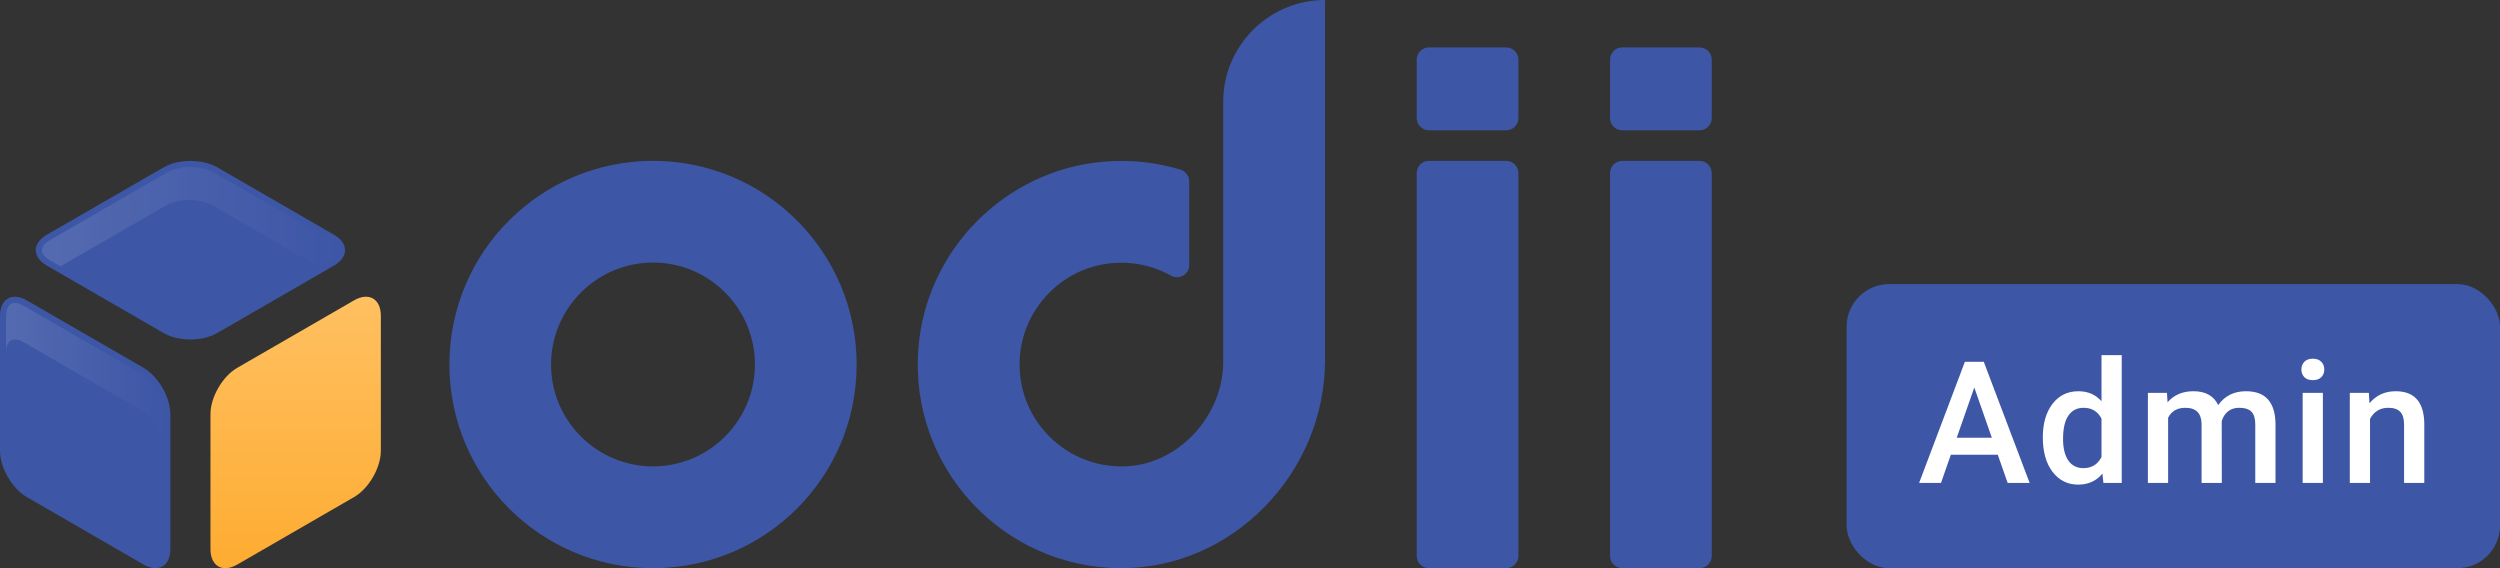<svg width="176" height="40" viewBox="0 0 176 40" fill="none" xmlns="http://www.w3.org/2000/svg">
<rect x="0" y="0" width="176" height="40" fill="#333333" stroke="none"/>
<path d="M86.114 7.17V8.4V10.98V25.487C86.114 29.139 83.15 32.532 79.507 32.812C75.034 33.156 71.331 29.363 71.822 24.864C72.17 21.677 74.673 19.053 77.847 18.58C79.516 18.331 81.103 18.662 82.428 19.402C83.008 19.724 83.722 19.328 83.722 18.662V12.77C83.722 12.387 83.464 12.051 83.099 11.939C81.391 11.423 79.546 11.217 77.636 11.389C70.725 12 65.181 17.625 64.652 24.541C64.011 32.937 70.613 39.956 78.871 39.999C86.798 40.038 93.283 33.276 93.283 25.35V10.976V8.395V0C89.326 0 86.114 3.213 86.114 7.17Z" fill="#3D56A6"/>
<path d="M45.973 18.485C49.93 18.485 53.147 21.702 53.147 25.659C53.147 29.616 49.93 32.833 45.973 32.833C42.016 32.833 38.795 29.62 38.795 25.664C38.795 21.707 42.016 18.485 45.973 18.485ZM45.973 11.324C38.055 11.324 31.638 17.741 31.638 25.659C31.638 33.577 38.055 39.999 45.973 39.999C53.891 39.999 60.308 33.582 60.308 25.664C60.308 17.745 53.891 11.324 45.973 11.324Z" fill="#3D56A6"/>
<path d="M106.036 39.999H100.595C100.122 39.999 99.735 39.612 99.735 39.139V12.184C99.735 11.711 100.122 11.324 100.595 11.324H106.036C106.509 11.324 106.896 11.711 106.896 12.184V39.139C106.896 39.612 106.509 39.999 106.036 39.999Z" fill="#3D56A6"/>
<path d="M119.648 39.999H114.207C113.734 39.999 113.347 39.612 113.347 39.139V12.184C113.347 11.711 113.734 11.324 114.207 11.324H119.648C120.121 11.324 120.508 11.711 120.508 12.184V39.139C120.508 39.612 120.121 39.999 119.648 39.999Z" fill="#3D56A6"/>
<path d="M106.036 9.174H100.595C100.122 9.174 99.735 8.787 99.735 8.314V4.198C99.735 3.725 100.122 3.338 100.595 3.338H106.036C106.509 3.338 106.896 3.725 106.896 4.198V8.318C106.896 8.791 106.509 9.174 106.036 9.174Z" fill="#3D56A6"/>
<path d="M119.648 9.174H114.207C113.734 9.174 113.347 8.787 113.347 8.314V4.198C113.347 3.725 113.734 3.338 114.207 3.338H119.648C120.121 3.338 120.508 3.725 120.508 4.198V8.318C120.508 8.791 120.121 9.174 119.648 9.174Z" fill="#3D56A6"/>
<path d="M11.991 29.156C11.991 27.961 11.144 26.494 10.107 25.896L1.884 21.144C0.847 20.546 0 21.036 0 22.232V31.733C0 32.928 0.847 34.395 1.884 34.993L10.111 39.745C11.148 40.343 11.995 39.853 11.995 38.657V29.156H11.991Z" fill="#3D56A6"/>
<path opacity="0.3" d="M9.892 26.27L1.664 21.522C1.441 21.393 1.226 21.324 1.045 21.324C0.494 21.324 0.434 21.961 0.434 22.232V24.804C0.434 24.533 0.494 23.896 1.045 23.896C1.226 23.896 1.441 23.965 1.664 24.094L9.892 28.842C10.795 29.363 11.556 30.683 11.556 31.724V29.152C11.556 28.115 10.795 26.795 9.892 26.27Z" fill="url(#paint0_linear)"/>
<path d="M11.522 23.449C12.559 24.047 14.253 24.047 15.286 23.449L23.513 18.697C24.55 18.099 24.55 17.123 23.513 16.525L15.29 11.777C14.253 11.179 12.559 11.179 11.526 11.777L3.294 16.525C2.258 17.123 2.258 18.099 3.294 18.697L11.522 23.449Z" fill="#3D56A6"/>
<path opacity="0.3" d="M3.514 18.323L4.254 18.753L11.669 14.474C12.099 14.224 12.705 14.082 13.333 14.082C13.961 14.082 14.567 14.224 14.998 14.474L22.485 18.796L23.298 18.327C23.655 18.121 23.858 17.863 23.858 17.618C23.858 17.372 23.655 17.114 23.298 16.908L15.071 12.151C14.64 11.902 14.034 11.76 13.406 11.76C12.778 11.76 12.172 11.902 11.742 12.151L3.514 16.904C3.157 17.11 2.955 17.368 2.955 17.613C2.955 17.858 3.157 18.117 3.514 18.323Z" fill="url(#paint1_linear)"/>
<path d="M16.701 25.896C15.664 26.494 14.817 27.961 14.817 29.156V38.657C14.817 39.853 15.664 40.343 16.701 39.745L24.928 34.993C25.965 34.395 26.812 32.928 26.812 31.733V22.232C26.812 21.036 25.965 20.546 24.928 21.144L16.701 25.896Z" fill="url(#paint2_linear)"/>

<rect x="130" y="20" width="46" height="20" rx="3" fill="#3D56A6"/>
<path d="M140.643 32.014H137.338L136.646 34H135.105L138.328 25.469H139.658L142.887 34H141.34L140.643 32.014ZM137.754 30.818H140.227L138.99 27.279L137.754 30.818ZM143.815 30.783C143.815 29.807 144.042 29.023 144.495 28.434C144.948 27.84 145.555 27.543 146.317 27.543C146.989 27.543 147.532 27.777 147.946 28.246V25H149.37V34H148.081L148.01 33.344C147.585 33.859 147.016 34.117 146.305 34.117C145.563 34.117 144.962 33.818 144.501 33.221C144.044 32.623 143.815 31.811 143.815 30.783ZM145.239 30.906C145.239 31.551 145.362 32.055 145.608 32.418C145.858 32.777 146.212 32.957 146.669 32.957C147.251 32.957 147.676 32.697 147.946 32.178V29.471C147.684 28.963 147.262 28.709 146.68 28.709C146.219 28.709 145.864 28.893 145.614 29.26C145.364 29.623 145.239 30.172 145.239 30.906ZM152.554 27.66L152.595 28.322C153.04 27.803 153.65 27.543 154.423 27.543C155.271 27.543 155.851 27.867 156.163 28.516C156.624 27.867 157.273 27.543 158.109 27.543C158.808 27.543 159.327 27.736 159.667 28.123C160.011 28.51 160.187 29.08 160.195 29.834V34H158.771V29.875C158.771 29.473 158.683 29.178 158.507 28.99C158.331 28.803 158.04 28.709 157.634 28.709C157.31 28.709 157.044 28.797 156.837 28.973C156.634 29.145 156.491 29.371 156.409 29.652L156.415 34H154.991V29.828C154.972 29.082 154.591 28.709 153.849 28.709C153.279 28.709 152.874 28.941 152.636 29.406V34H151.212V27.66H152.554ZM163.531 34H162.107V27.66H163.531V34ZM162.019 26.014C162.019 25.795 162.088 25.613 162.225 25.469C162.365 25.324 162.564 25.252 162.822 25.252C163.08 25.252 163.279 25.324 163.42 25.469C163.56 25.613 163.631 25.795 163.631 26.014C163.631 26.229 163.56 26.408 163.42 26.553C163.279 26.693 163.08 26.764 162.822 26.764C162.564 26.764 162.365 26.693 162.225 26.553C162.088 26.408 162.019 26.229 162.019 26.014ZM166.768 27.66L166.809 28.393C167.278 27.826 167.893 27.543 168.655 27.543C169.975 27.543 170.647 28.299 170.67 29.811V34H169.247V29.893C169.247 29.49 169.159 29.193 168.983 29.002C168.811 28.807 168.528 28.709 168.133 28.709C167.559 28.709 167.131 28.969 166.85 29.488V34H165.426V27.66H166.768Z" fill="white"/>
<defs>
<linearGradient id="paint0_linear" x1="0.435" y1="26.526" x2="11.558" y2="26.526" gradientUnits="userSpaceOnUse">
<stop stop-color="white" stop-opacity="0.4"/>
<stop offset="1" stop-color="white" stop-opacity="0"/>
</linearGradient>
<linearGradient id="paint1_linear" x1="2.953" y1="15.277" x2="23.858" y2="15.277" gradientUnits="userSpaceOnUse">
<stop stop-color="white" stop-opacity="0.4"/>
<stop offset="1" stop-color="white" stop-opacity="0"/>
</linearGradient>
<linearGradient id="paint2_linear" x1="20.814" y1="20.889" x2="20.814" y2="40" gradientUnits="userSpaceOnUse">
<stop stop-color="#FFC061"/>
<stop offset="1" stop-color="#FEAC31"/>
</linearGradient>
<linearGradient id="paint3_linear" x1="15.253" y1="26.309" x2="26.377" y2="26.309" gradientUnits="userSpaceOnUse">
<stop stop-color="white" stop-opacity="0.4"/>
<stop offset="1" stop-color="white" stop-opacity="0"/>
</linearGradient>
</defs>
</svg>
